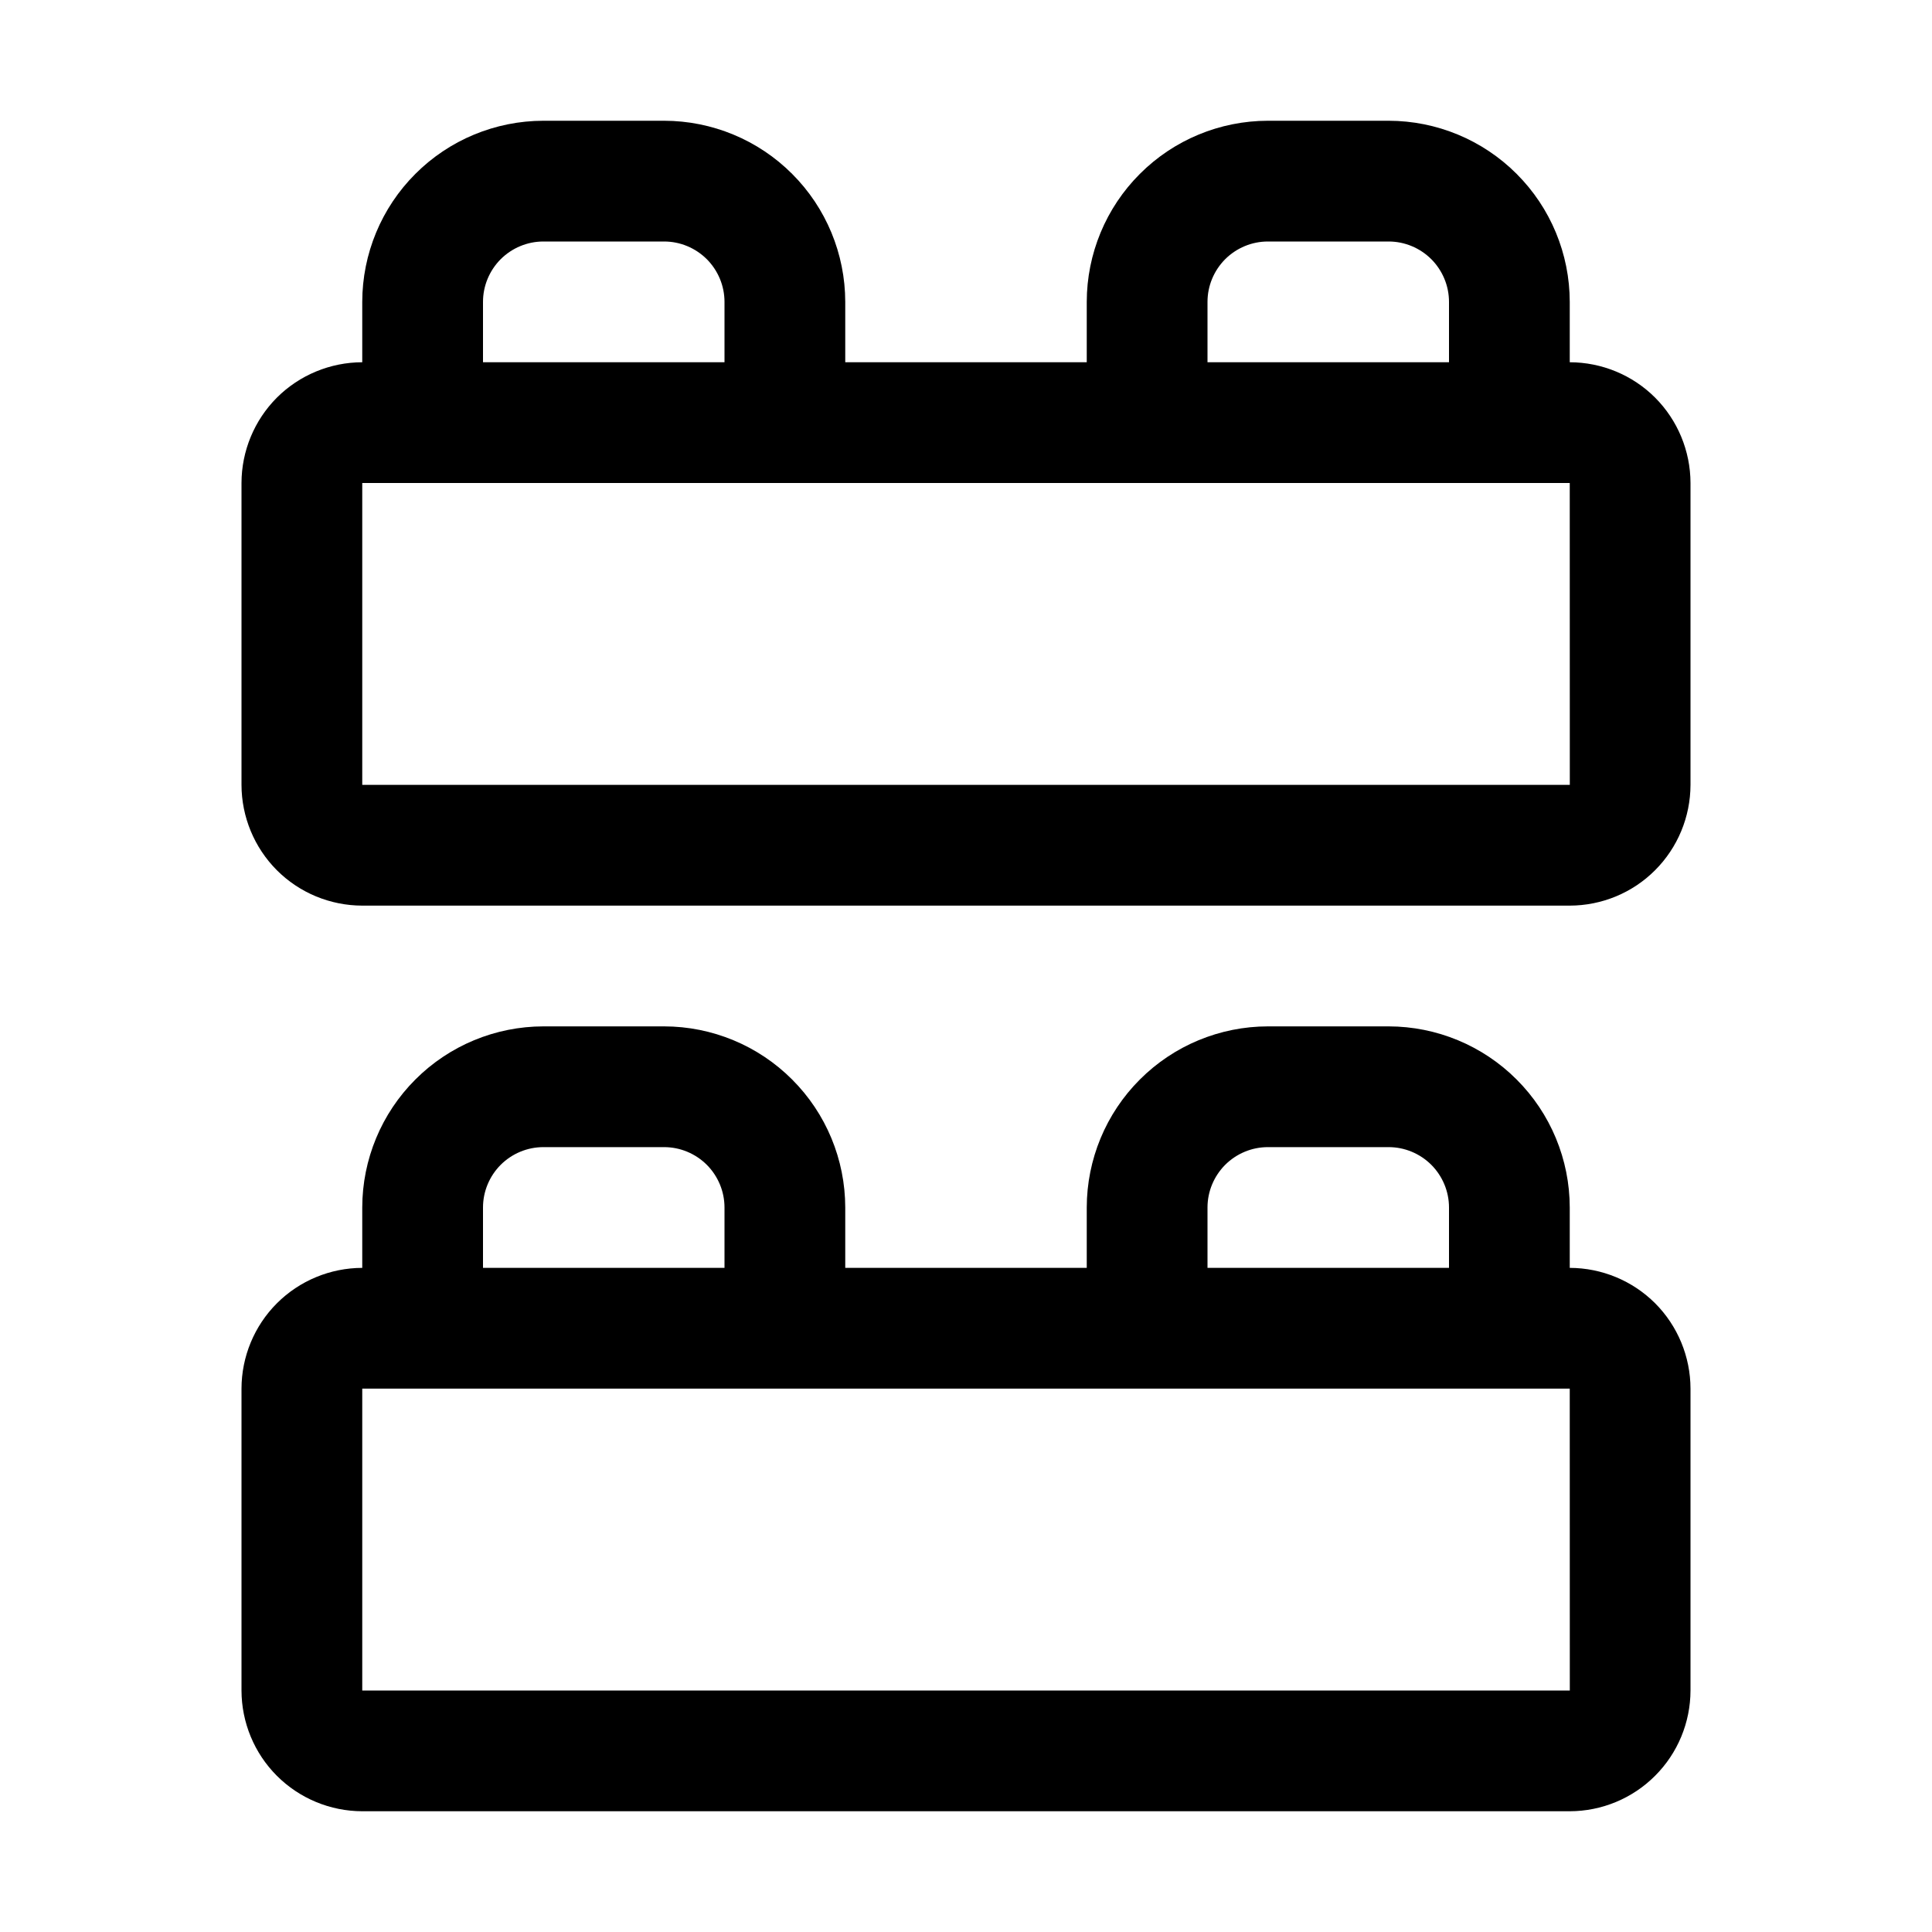 <svg width="32" height="32" viewBox="0 0 32 32" fill="none" xmlns="http://www.w3.org/2000/svg">
<path d="M26 6V5C25.999 4.205 25.683 3.442 25.12 2.88C24.558 2.317 23.795 2.001 23 2H21C20.205 2.001 19.442 2.317 18.88 2.88C18.317 3.442 18.001 4.205 18 5V6H14V5C13.999 4.205 13.683 3.442 13.12 2.88C12.558 2.317 11.795 2.001 11 2H9C8.205 2.001 7.442 2.317 6.88 2.88C6.317 3.442 6.001 4.205 6 5V6C5.47 6.001 4.961 6.212 4.586 6.586C4.212 6.961 4.001 7.47 4 8V13C4.001 13.53 4.212 14.039 4.586 14.414C4.961 14.789 5.47 14.999 6 15H26C26.53 14.999 27.039 14.789 27.413 14.414C27.788 14.039 27.999 13.53 28 13V8C27.999 7.47 27.788 6.961 27.414 6.586C27.039 6.211 26.53 6.001 26 6ZM20 5C20 4.735 20.106 4.481 20.293 4.293C20.481 4.106 20.735 4 21 4H23C23.265 4 23.519 4.106 23.707 4.293C23.894 4.481 24 4.735 24 5V6H20V5ZM8 5C8 4.735 8.106 4.481 8.293 4.293C8.481 4.106 8.735 4 9 4H11C11.265 4 11.519 4.106 11.707 4.293C11.894 4.481 12 4.735 12 5V6H8V5ZM6 13V8H26L26.001 13H6Z" fill="black"/>
<path d="M26 21V20C25.999 19.205 25.683 18.442 25.12 17.88C24.558 17.317 23.795 17.001 23 17H21C20.205 17.001 19.442 17.317 18.88 17.88C18.317 18.442 18.001 19.205 18 20V21H14V20C13.999 19.205 13.683 18.442 13.12 17.88C12.558 17.317 11.795 17.001 11 17H9C8.205 17.001 7.442 17.317 6.88 17.88C6.317 18.442 6.001 19.205 6 20V21C5.47 21.001 4.961 21.212 4.586 21.587C4.212 21.961 4.001 22.47 4 23V28C4.001 28.53 4.212 29.039 4.586 29.413C4.961 29.788 5.47 29.999 6 30H26C26.53 29.999 27.039 29.788 27.413 29.413C27.788 29.039 27.999 28.53 28 28V23C27.999 22.47 27.788 21.961 27.414 21.586C27.039 21.212 26.53 21.001 26 21ZM20 20C20 19.735 20.106 19.481 20.293 19.293C20.481 19.106 20.735 19 21 19H23C23.265 19 23.519 19.106 23.707 19.293C23.894 19.481 24 19.735 24 20V21H20V20ZM8 20C8 19.735 8.106 19.481 8.293 19.293C8.481 19.106 8.735 19 9 19H11C11.265 19 11.519 19.106 11.707 19.293C11.894 19.481 12 19.735 12 20V21H8V20ZM6 28V23H26L26.001 28H6Z" fill="black"/>
</svg>
